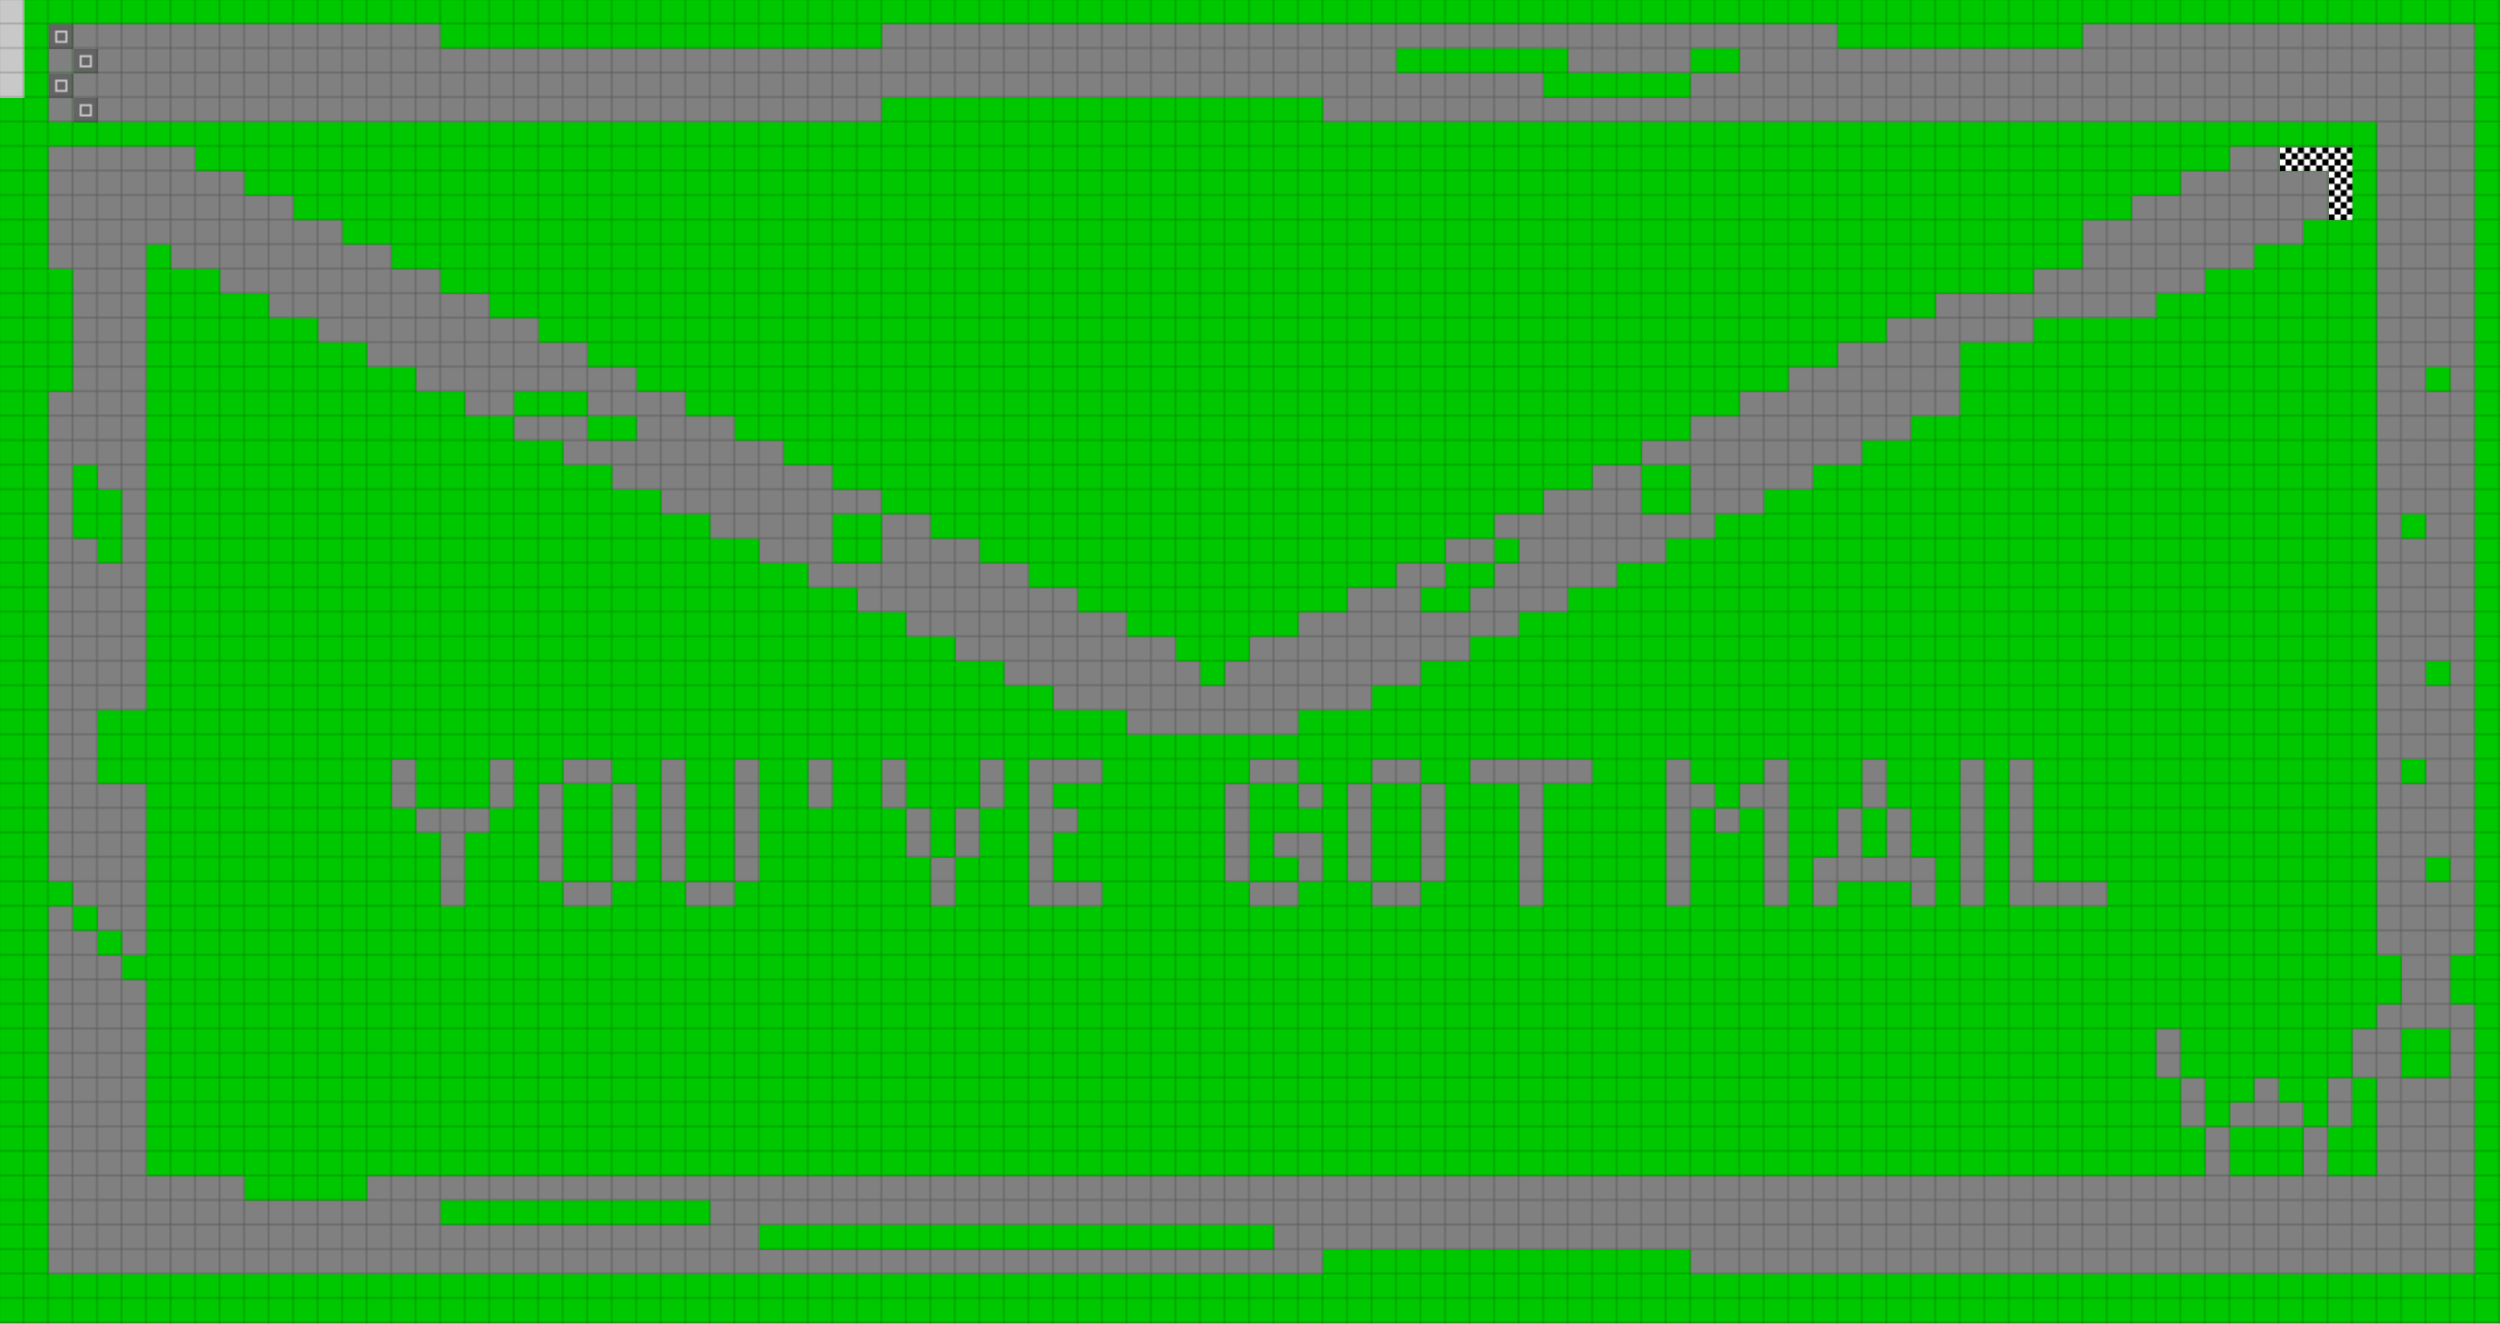 <svg height="648" width="1224" id="mapSvgView" xmlns:xlink="http://www.w3.org/1999/xlink" version="1.1" xmlns="http://www.w3.org/2000/svg"> <defs> <style type="text/css"> .grass {fill: rgb(0, 200, 0);} .road {fill: rgb(128, 128, 128);} .start {fill: url(#startPattern)} .finish {fill: url(#finishPattern)} .mud {fill: rgb(100, 70, 0);} .sand {fill: rgb(230, 230, 115);} .water {fill: blue;} .earth {fill: brown;} .night {fill: black;} .parc {fill: rgb(200, 200, 200);} .cp1color {fill: rgb(0, 102, 255);} .cp2color {fill: rgb(0, 100, 200);} .cp3color {fill: rgb(0, 255, 102);} .cp4color {fill: rgb(0, 200, 0);} .cp5color {fill: rgb(255, 255, 0);} .cp6color {fill: rgb(200, 200, 0);} .cp7color {fill: rgb(255, 0, 0);} .cp8color {fill: rgb(200, 0, 0);} .cp9color {fill: rgb(255, 0, 255);} .cp1 {fill: url(#cp1pattern);} .cp2 {fill: url(#cp2pattern);} .cp3 {fill: url(#cp3pattern);} .cp4 {fill: url(#cp4pattern);} .cp5 {fill: url(#cp5pattern);} .cp6 {fill: url(#cp6pattern);} .cp7 {fill: url(#cp7pattern);} .cp8 {fill: url(#cp8pattern);} .cp9 {fill: url(#cp9pattern);} .primaryColor {fill: rgb(0, 255, 102);} </style> <pattern y="0" x="0" height="12" width="12" patternUnits="userSpaceOnUse" id="grid"> <line stroke-width="1" stroke="black" y2="12" x2="12" y1="0" x1="12"></line> <line stroke-width="1" stroke="black" y2="12" x2="12" y1="12" x1="0"></line> </pattern> <pattern y="0" x="0" height="12" width="12" patternUnits="userSpaceOnUse" id="finishPattern"> <rect fill="black" height="12" width="12" y="0" x="0"></rect> <path fill="white" d="M0,0L3,0L3,3L0,3L0,0M6,0L9,0L9,3L6,3L6,0M3,3L6,3L6,6L3,6L3,3M9,3L12,3L12,6L9,6L9,3"></path> <path fill="white" d="M0,6L3,6L3,9L0,9L0,6M6,6L9,6L9,9L6,9L6,6M3,9L6,9L6,12L3,12L3,9M9,9L12,9L12,12L9,12L9,9"></path> </pattern> <pattern y="0" x="0" height="12" width="12" patternUnits="userSpaceOnUse" id="startPattern"> <rect fill="rgb(100,100,100)" height="12" width="12" y="0" x="0"></rect> <rect stroke-width="1" stroke="rgb(200,200,200)" fill="none" height="5" width="5" y="3.5" x="3.5"></rect> &gt; </pattern> <pattern y="0" x="0" height="12" width="12" patternUnits="userSpaceOnUse" id="cp1pattern"> <rect class="cp1color" height="12" width="12" y="0" x="0"></rect> <path fill="black" d="M0,0L3,0L3,3L0,3L0,0M6,0L9,0L9,3L6,3L6,0M3,3L6,3L6,6L3,6L3,3M9,3L12,3L12,6L9,6L9,3"></path> <path fill="black" d="M0,6L3,6L3,9L0,9L0,6M6,6L9,6L9,9L6,9L6,6M3,9L6,9L6,12L3,12L3,9M9,9L12,9L12,12L9,12L9,9"></path> </pattern> <pattern y="0" x="0" height="12" width="12" patternUnits="userSpaceOnUse" id="cp2pattern"> <rect class="cp2color" height="12" width="12" y="0" x="0"></rect> <path fill="white" d="M0,0L3,0L3,3L0,3L0,0M6,0L9,0L9,3L6,3L6,0M3,3L6,3L6,6L3,6L3,3M9,3L12,3L12,6L9,6L9,3"></path> <path fill="white" d="M0,6L3,6L3,9L0,9L0,6M6,6L9,6L9,9L6,9L6,6M3,9L6,9L6,12L3,12L3,9M9,9L12,9L12,12L9,12L9,9"></path> </pattern> <pattern y="0" x="0" height="12" width="12" patternUnits="userSpaceOnUse" id="cp3pattern"> <rect class="cp3color" height="12" width="12" y="0" x="0"></rect> <path fill="black" d="M0,0L3,0L3,3L0,3L0,0M6,0L9,0L9,3L6,3L6,0M3,3L6,3L6,6L3,6L3,3M9,3L12,3L12,6L9,6L9,3"></path> <path fill="black" d="M0,6L3,6L3,9L0,9L0,6M6,6L9,6L9,9L6,9L6,6M3,9L6,9L6,12L3,12L3,9M9,9L12,9L12,12L9,12L9,9"></path> </pattern> <pattern y="0" x="0" height="12" width="12" patternUnits="userSpaceOnUse" id="cp4pattern"> <rect class="cp4color" height="12" width="12" y="0" x="0"></rect> <path fill="white" d="M0,0L3,0L3,3L0,3L0,0M6,0L9,0L9,3L6,3L6,0M3,3L6,3L6,6L3,6L3,3M9,3L12,3L12,6L9,6L9,3"></path> <path fill="white" d="M0,6L3,6L3,9L0,9L0,6M6,6L9,6L9,9L6,9L6,6M3,9L6,9L6,12L3,12L3,9M9,9L12,9L12,12L9,12L9,9"></path> </pattern> <pattern y="0" x="0" height="12" width="12" patternUnits="userSpaceOnUse" id="cp5pattern"> <rect class="cp5color" height="12" width="12" y="0" x="0"></rect> <path fill="black" d="M0,0L3,0L3,3L0,3L0,0M6,0L9,0L9,3L6,3L6,0M3,3L6,3L6,6L3,6L3,3M9,3L12,3L12,6L9,6L9,3"></path> <path fill="black" d="M0,6L3,6L3,9L0,9L0,6M6,6L9,6L9,9L6,9L6,6M3,9L6,9L6,12L3,12L3,9M9,9L12,9L12,12L9,12L9,9"></path> </pattern> <pattern y="0" x="0" height="12" width="12" patternUnits="userSpaceOnUse" id="cp6pattern"> <rect class="cp6color" height="12" width="12" y="0" x="0"></rect> <path fill="white" d="M0,0L3,0L3,3L0,3L0,0M6,0L9,0L9,3L6,3L6,0M3,3L6,3L6,6L3,6L3,3M9,3L12,3L12,6L9,6L9,3"></path> <path fill="white" d="M0,6L3,6L3,9L0,9L0,6M6,6L9,6L9,9L6,9L6,6M3,9L6,9L6,12L3,12L3,9M9,9L12,9L12,12L9,12L9,9"></path> </pattern> <pattern y="0" x="0" height="12" width="12" patternUnits="userSpaceOnUse" id="cp7pattern"> <rect class="cp7color" height="12" width="12" y="0" x="0"></rect> <path fill="black" d="M0,0L3,0L3,3L0,3L0,0M6,0L9,0L9,3L6,3L6,0M3,3L6,3L6,6L3,6L3,3M9,3L12,3L12,6L9,6L9,3"></path> <path fill="black" d="M0,6L3,6L3,9L0,9L0,6M6,6L9,6L9,9L6,9L6,6M3,9L6,9L6,12L3,12L3,9M9,9L12,9L12,12L9,12L9,9"></path> </pattern> <pattern y="0" x="0" height="12" width="12" patternUnits="userSpaceOnUse" id="cp8pattern"> <rect class="cp8color" height="12" width="12" y="0" x="0"></rect> <path fill="white" d="M0,0L3,0L3,3L0,3L0,0M6,0L9,0L9,3L6,3L6,0M3,3L6,3L6,6L3,6L3,3M9,3L12,3L12,6L9,6L9,3"></path> <path fill="white" d="M0,6L3,6L3,9L0,9L0,6M6,6L9,6L9,9L6,9L6,6M3,9L6,9L6,12L3,12L3,9M9,9L12,9L12,12L9,12L9,9"></path> </pattern> <pattern y="0" x="0" height="12" width="12" patternUnits="userSpaceOnUse" id="cp9pattern"> <rect class="cp9color" height="12" width="12" y="0" x="0"></rect> <path fill="black" d="M0,0L3,0L3,3L0,3L0,0M6,0L9,0L9,3L6,3L6,0M3,3L6,3L6,6L3,6L3,3M9,3L12,3L12,6L9,6L9,3"></path> <path fill="black" d="M0,6L3,6L3,9L0,9L0,6M6,6L9,6L9,9L6,9L6,6M3,9L6,9L6,12L3,12L3,9M9,9L12,9L12,12L9,12L9,9"></path> </pattern> </defs> <rect height="100%" width="100%" y="0" x="0" class="grass" id="mainfill"></rect> <g id="paths"><path class="parc" d="M0,0L0,0L12,0L12,48L0,48Z"></path><path class="start" d="M24,12L24,12L36,12L36,24L24,24L24,12M36,24L36,24L48,24L48,36L36,36L36,24M36,36L36,36L36,48L24,48L24,36L36,36M36,48L36,48L48,48L48,60L36,60Z"></path><path class="road" d="M36,12L36,12L216,12L216,24L432,24L432,12L900,12L900,24L1020,24L1020,12L1212,12L1212,468L1200,468L1200,492L1212,492L1212,624L828,624L828,612L648,612L648,624L24,624L24,444L36,444L36,432L24,432L24,192L36,192L36,132L24,132L24,72L96,72L96,84L120,84L120,96L144,96L144,108L168,108L168,120L192,120L192,132L216,132L216,144L240,144L240,156L264,156L264,168L288,168L288,180L312,180L312,192L336,192L336,204L360,204L360,216L384,216L384,228L408,228L408,240L432,240L432,252L408,252L408,276L432,276L432,252L456,252L456,264L480,264L480,276L504,276L504,288L528,288L528,300L552,300L552,312L576,312L576,324L588,324L588,336L600,336L600,324L612,324L612,312L636,312L636,300L660,300L660,288L684,288L684,276L708,276L708,264L732,264L732,252L756,252L756,240L780,240L780,228L804,228L804,216L828,216L828,204L852,204L852,192L876,192L876,180L900,180L900,168L924,168L924,156L948,156L948,144L996,144L996,132L1020,132L1020,108L1044,108L1044,96L1068,96L1068,84L1092,84L1092,72L1116,72L1116,84L1140,84L1140,108L1128,108L1128,120L1104,120L1104,132L1080,132L1080,144L1056,144L1056,156L996,156L996,168L960,168L960,204L936,204L936,216L912,216L912,228L888,228L888,240L864,240L864,252L840,252L840,264L816,264L816,276L792,276L792,288L768,288L768,300L744,300L744,312L720,312L720,324L696,324L696,336L672,336L672,348L636,348L636,360L552,360L552,348L516,348L516,336L492,336L492,324L468,324L468,312L444,312L444,300L420,300L420,288L396,288L396,276L372,276L372,264L348,264L348,252L324,252L324,240L300,240L300,228L276,228L276,216L252,216L252,204L228,204L228,192L204,192L204,180L180,180L180,168L156,168L156,156L132,156L132,144L108,144L108,132L84,132L84,120L72,120L72,348L48,348L48,384L72,384L72,468L60,468L60,456L48,456L48,444L36,444L36,456L48,456L48,468L60,468L60,480L72,480L72,576L120,576L120,588L180,588L180,576L1080,576L1080,552L1068,552L1068,528L1056,528L1056,504L1068,504L1068,528L1080,528L1080,552L1092,552L1092,540L1104,540L1104,528L1116,528L1116,540L1128,540L1128,552L1092,552L1092,576L1128,576L1128,552L1140,552L1140,528L1152,528L1152,504L1164,504L1164,492L1176,492L1176,468L1164,468L1164,60L648,60L648,48L432,48L432,60L48,60L48,48L36,48L36,36L24,36L24,24L36,24L36,12M48,24L48,24L36,24L36,36L48,36L48,24M696,24L696,24L684,24L684,36L756,36L756,48L828,48L828,36L768,36L768,24L696,24M840,24L840,24L828,24L828,36L852,36L852,24L840,24M36,48L36,48L36,60L24,60L24,48L36,48M1200,180L1200,180L1188,180L1188,192L1200,192L1200,180M264,192L264,192L252,192L252,204L288,204L288,192L264,192M300,204L300,204L288,204L288,216L312,216L312,204L300,204M48,228L48,228L36,228L36,264L48,264L48,276L60,276L60,240L48,240L48,228M816,228L816,228L804,228L804,252L828,252L828,228L816,228M1188,252L1188,252L1176,252L1176,264L1188,264L1188,252M744,264L744,264L732,264L732,276L708,276L708,288L696,288L696,300L720,300L720,288L732,288L732,276L744,276L744,264M1200,324L1200,324L1188,324L1188,336L1200,336L1200,324M1188,372L1188,372L1176,372L1176,384L1188,384L1188,372M192,372L192,372L204,372L204,396L192,396L192,372M240,372L240,372L252,372L252,396L240,396L240,372M276,372L276,372L300,372L300,384L276,384L276,372M276,384L276,384L276,432L264,432L264,384L276,384M300,384L300,384L312,384L312,432L300,432L300,384M324,372L324,372L336,372L336,432L324,432L324,372M360,372L360,372L372,372L372,432L360,432L360,372M396,372L396,372L408,372L408,396L396,396L396,372M432,372L432,372L444,372L444,396L432,396L432,372M480,372L480,372L492,372L492,396L480,396L480,372M504,372L504,372L540,372L540,384L516,384L516,396L528,396L528,408L516,408L516,432L540,432L540,444L504,444L504,372M612,372L612,372L636,372L636,384L612,384L612,372M612,384L612,384L612,432L600,432L600,384L612,384M636,384L636,384L648,384L648,396L636,396L636,384M672,372L672,372L696,372L696,384L672,384L672,372M672,384L672,384L672,432L660,432L660,384L672,384M696,384L696,384L708,384L708,432L696,432L696,384M720,372L720,372L780,372L780,384L756,384L756,444L744,444L744,384L720,384L720,372M816,372L816,372L828,372L828,384L840,384L840,396L828,396L828,444L816,444L816,372M864,372L864,372L876,372L876,444L864,444L864,396L852,396L852,384L864,384L864,372M912,372L912,372L924,372L924,396L912,396L912,372M960,372L960,372L972,372L972,444L960,444L960,372M984,372L984,372L996,372L996,432L1032,432L1032,444L984,444L984,372M204,396L204,396L240,396L240,408L228,408L228,444L216,444L216,408L204,408L204,396M444,396L444,396L456,396L456,420L444,420L444,396M480,396L480,396L480,420L468,420L468,396L480,396M840,396L840,396L852,396L852,408L840,408L840,396M924,396L924,396L936,396L936,420L948,420L948,444L936,444L936,432L900,432L900,444L888,444L888,420L900,420L900,396L912,396L912,420L924,420L924,396M456,420L456,420L468,420L468,444L456,444L456,420M624,408L624,408L648,408L648,432L636,432L636,420L624,420L624,408M1200,420L1200,420L1188,420L1188,432L1200,432L1200,420M276,432L276,432L300,432L300,444L276,444L276,432M336,432L336,432L360,432L360,444L336,444L336,432M612,432L612,432L636,432L636,444L612,444L612,432M672,432L672,432L696,432L696,444L672,444L672,432M1188,504L1188,504L1176,504L1176,528L1200,528L1200,504L1188,504M1164,528L1164,528L1152,528L1152,552L1140,552L1140,576L1164,576L1164,528M228,588L228,588L216,588L216,600L348,600L348,588L228,588M384,600L384,600L372,600L372,612L624,612L624,600Z"></path><path class="finish" d="M1116,72L1116,72L1152,72L1152,108L1140,108L1140,84L1116,84Z"></path></g> <rect opacity=".3" fill="url(#grid)" height="100%" width="100%" y="0" x="0"></rect></svg>